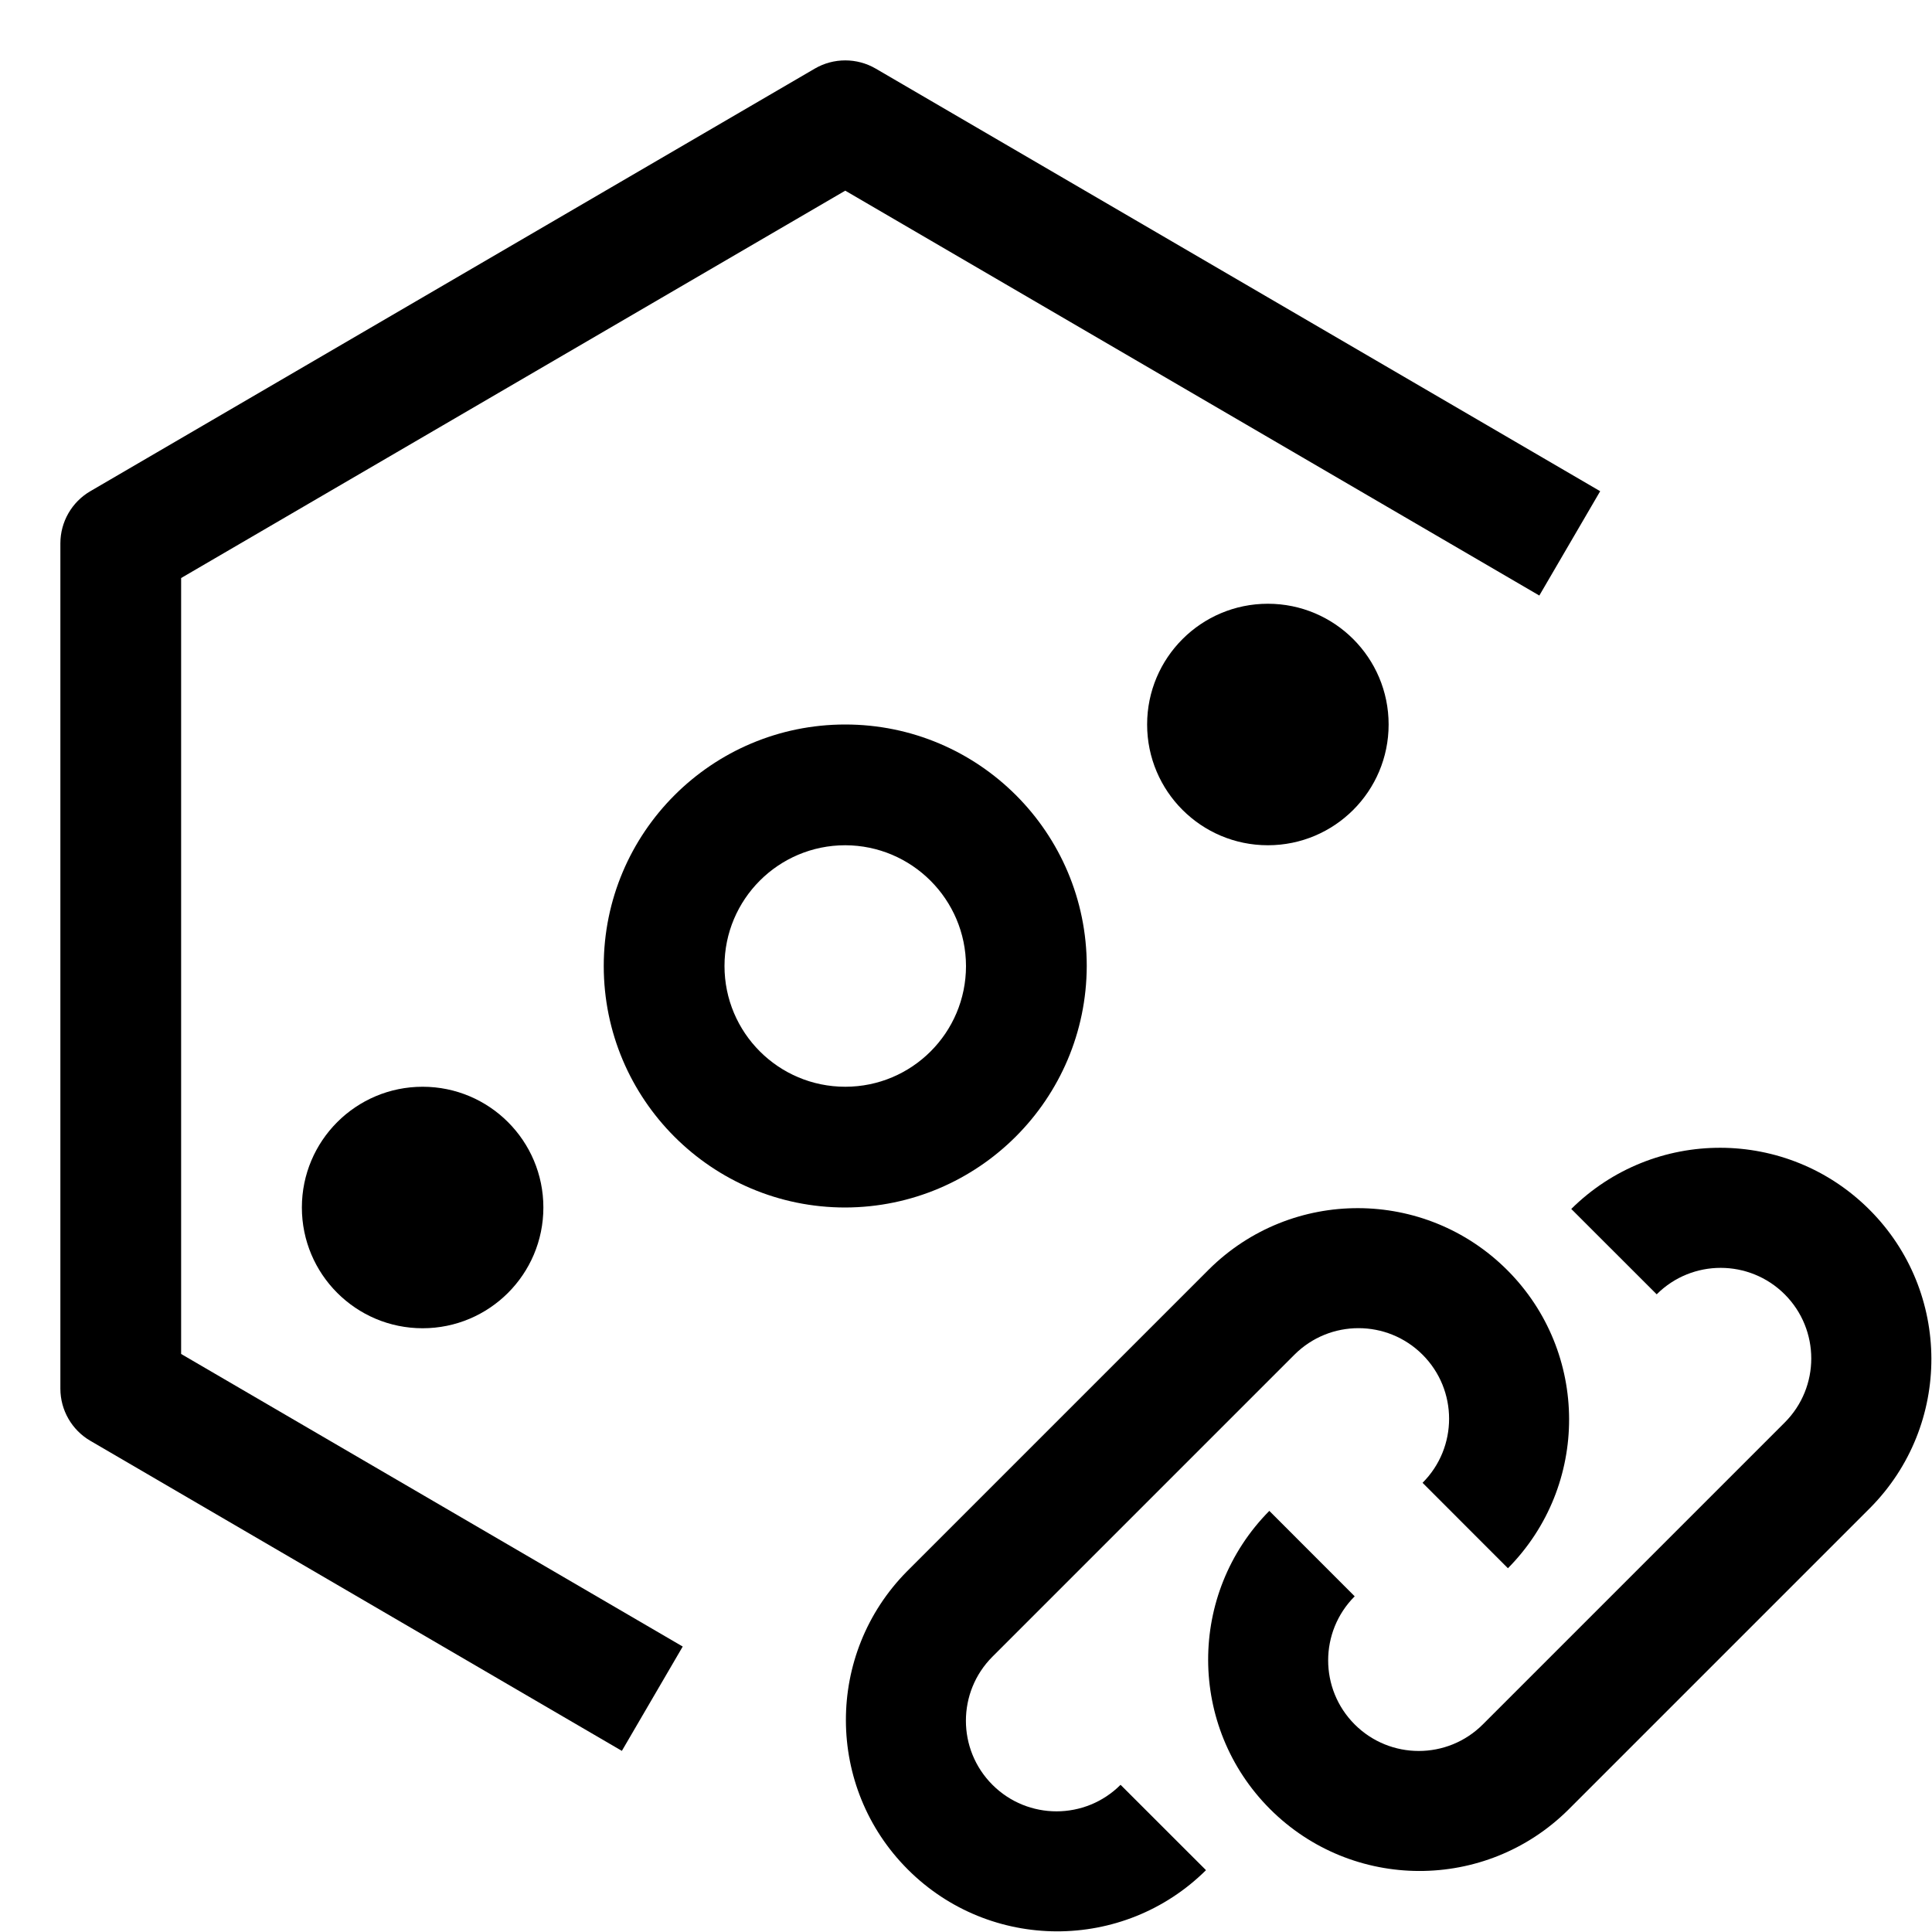 <svg xmlns="http://www.w3.org/2000/svg" xmlns:xlink="http://www.w3.org/1999/xlink" fill="none" version="1.1" width="32" height="32" viewBox="0 0 32 32"><defs><clipPath id="master_svg0_134_11697"><rect x="0" y="0" width="32" height="32" rx="0"/></clipPath></defs><g clip-path="url(#master_svg0_134_11697)"><g><path d="M30.976,24.975L25.975,29.976C24.606,31.332,22.399,31.326,21.036,29.964C19.674,28.601,19.668,26.394,21.024,25.025L22.438,26.44C21.852,27.026,21.852,27.976,22.438,28.562C23.024,29.148,23.974,29.148,24.56,28.562L29.562,23.56C30.147,22.974,30.146,22.025,29.561,21.439C28.975,20.854,28.026,20.853,27.44,21.438L26.025,20.024C27.395,18.668,29.602,18.674,30.964,20.036C32.327,21.398,32.332,23.606,30.976,24.975Z" fill="#000000" fill-opacity="1"/></g><g><path d="M20.025,21.024L15.024,26.025C13.668,27.394,13.674,29.602,15.036,30.964C16.398,32.326,18.606,32.332,19.975,30.976L18.56,29.562C17.974,30.148,17.024,30.148,16.438,29.562C15.852,28.976,15.852,28.026,16.438,27.44L21.44,22.438C22.026,21.852,22.976,21.852,23.562,22.438C24.148,23.024,24.148,23.974,23.562,24.56L24.976,25.975C26.332,24.605,26.326,22.398,24.964,21.036C23.601,19.674,21.394,19.668,20.025,21.024Z" fill="#000000" fill-opacity="1"/></g><g><ellipse cx="7" cy="20" rx="2" ry="2" fill="#000000" fill-opacity="1"/></g><g><path d="M14,20C11.791,20,10,18.209,10,16C10,13.791,11.791,12,14,12C16.209,12,18,13.791,18,16C17.994,18.206,16.206,19.994,14,20ZM14,14C12.895,14,12,14.895,12,16C12,17.105,12.895,18,14,18C15.105,18,16,17.105,16,16C15.997,14.897,15.103,14.003,14,14Z" fill="#000000" fill-opacity="1"/></g><g><ellipse cx="21" cy="12" rx="2" ry="2" fill="#000000" fill-opacity="1"/></g><g><path d="M11.308,27.272L3,22.426L3,9.574L14,3.158L25.496,9.864L26.504,8.136L14.504,1.136C14.193,0.955,13.807,0.955,13.496,1.136L1.496,8.136C1.189,8.315,1,8.644,1,9L1,23C1,23.356,1.189,23.685,1.496,23.864L10.3,29L11.308,27.272Z" fill="#000000" fill-opacity="1"/></g><g></g></g></svg>